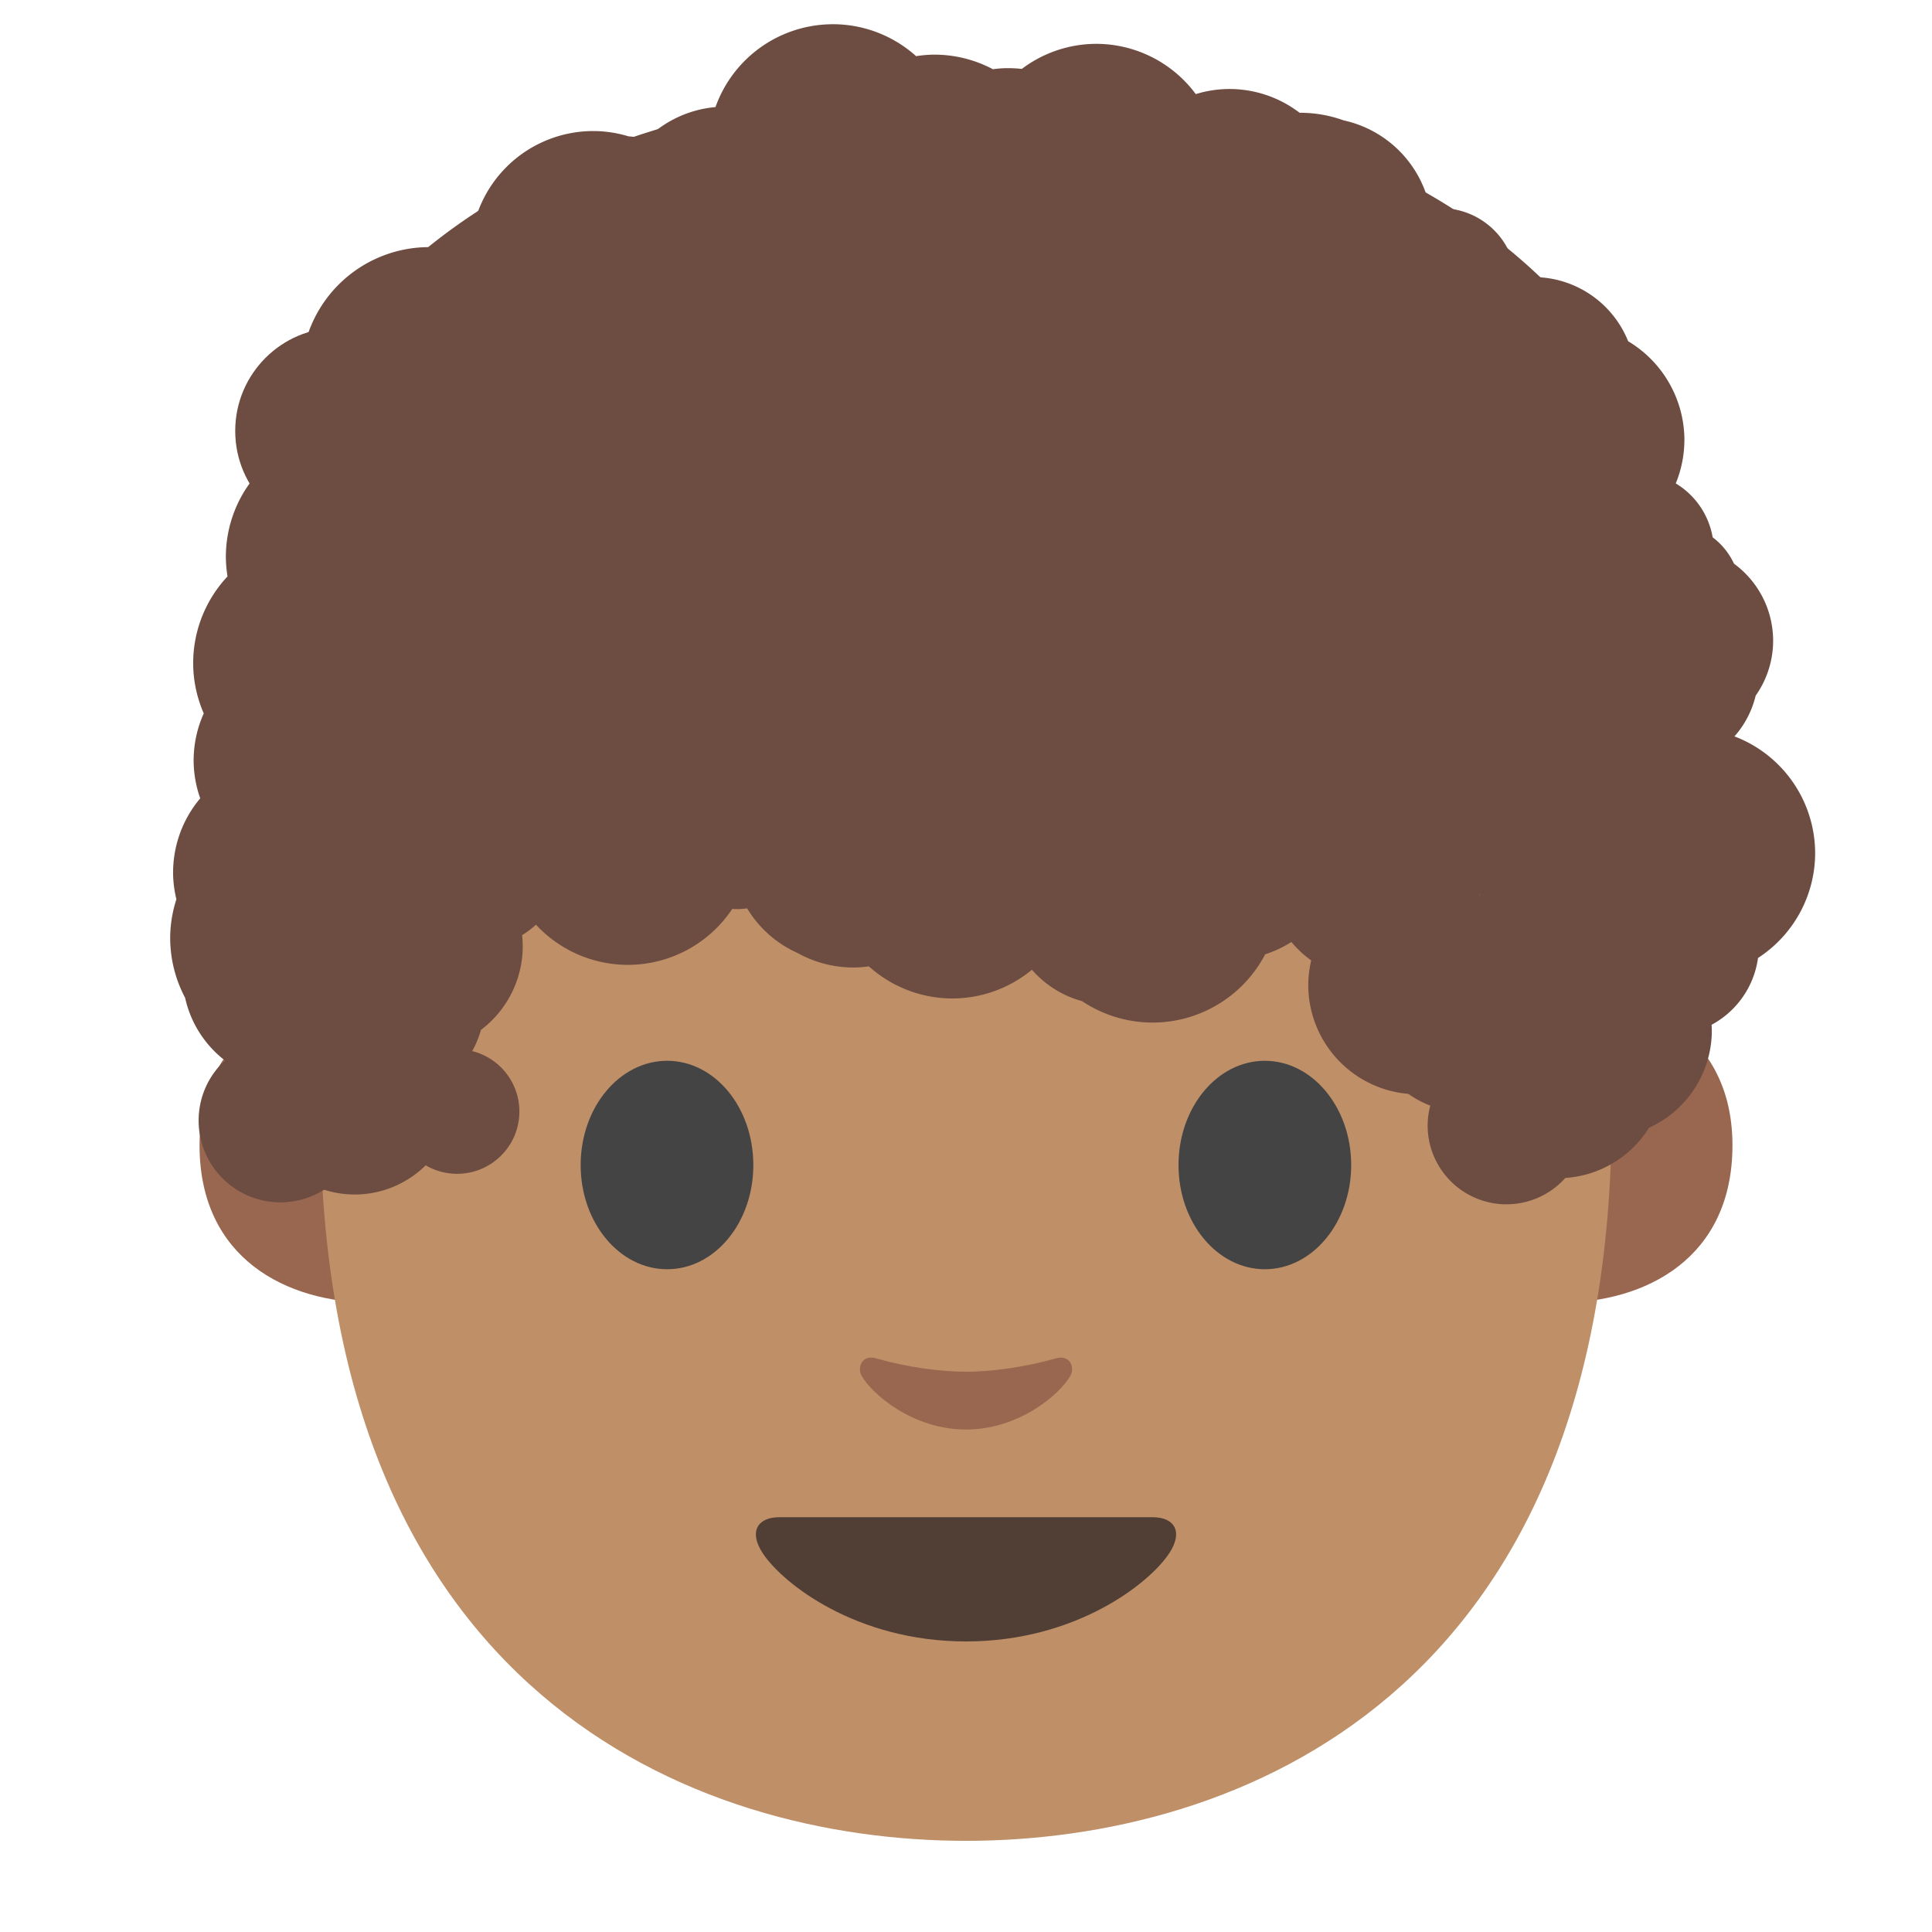 <svg xmlns="http://www.w3.org/2000/svg" xmlns:xlink="http://www.w3.org/1999/xlink" viewBox="0 0 128 128"><path fill="#99674f" d="M106.91 66.04s7.87 1.36 7.87 9.84c0 7.48-5.74 10.43-11.48 10.43V66.04h3.61zm-85.82 0s-7.87 1.36-7.87 9.84c0 7.48 5.74 10.43 11.48 10.43V66.04h-3.61z"/><path fill="#bf8f68" d="M64 10.55c-33.91 0-42.78 26.29-42.78 63.22 0 38.29 24.61 48.19 42.78 48.19 17.9 0 42.78-9.62 42.78-48.19 0-36.94-8.87-63.22-42.78-63.22z"/><path fill="#444" d="M49.91 77.19c0 3.81-2.55 6.9-5.71 6.9s-5.73-3.09-5.73-6.9c0-3.82 2.57-6.91 5.73-6.91 3.16 0 5.71 3.09 5.71 6.91m28.17 0c0 3.81 2.56 6.9 5.72 6.9 3.15 0 5.72-3.09 5.72-6.9 0-3.82-2.57-6.91-5.72-6.91-3.16 0-5.72 3.09-5.72 6.91"/><path fill="#513f35" d="M76.38 100.52H51.62c-1.42 0-2.03.95-1.09 2.38 1.31 2 6.19 5.85 13.47 5.85s12.16-3.85 13.47-5.85c.94-1.43.33-2.38-1.09-2.38z"/><path fill="#99674f" d="M69.98 89.99c-2.11.6-4.29.89-5.98.89-1.69 0-3.87-.29-5.98-.89-.9-.26-1.25.6-.93 1.17.67 1.18 3.36 3.55 6.91 3.55 3.55 0 6.24-2.37 6.91-3.55.33-.57-.03-1.42-.93-1.17z"/><path fill="#6d4c41" d="M65.02 5.72s-.66-.02-.95-.02c-.29 0-.95.02-.95.02-36.59.689-47.62 22.066-47.62 36.896 0 14.413.01 25 .01 25s.58-.583 1.66-1.4c1.15-.863 2.41-1.35 2.41-1.35l1.85 12.025 12.19-24.747a.399.399 0 01.41-.223l7.23.776c7.26.787 14.56 1.166 21.86 1.185v.02c.32 0 .63-.01.95-.01.32 0 .63.01.95.01v-.02c7.3-.019 14.59-.398 21.86-1.185l7.23-.776c.17-.02.34.068.41.223l12.19 24.747 1.85-12.034s1.27.486 2.41 1.35c1.08.816 1.66 1.399 1.66 1.399s.01-10.587.01-25c.01-14.82-11.02-36.197-47.62-36.887z"/><circle id="a" cx="22.427" cy="28.55" r="6.843" fill="#6d4c41" paint-order="stroke fill markers"/><use width="100%" height="100%" stroke-width="1.263" transform="rotate(1.26 -2329.338 85.529) scale(.792)" xlink:href="#a"/><use width="100%" height="100%" stroke-width="1.227" transform="matrix(.815 .016 -.016 .815 2.683 44.573)" xlink:href="#a"/><use width="100%" height="100%" stroke-width="1.658" transform="rotate(-.132 24514.18 -7229.648) scale(.603)" xlink:href="#a"/><use width="100%" height="100%" stroke-width="1.329" transform="rotate(-2.036 730.183 -87.593) scale(.753)" xlink:href="#a"/><path fill="#6d4c41" d="M54.923 1.61a8.258 8.258 0 00-7.52 5.484 7.475 7.475 0 00-4.6 2.138 6.137 6.137 0 00-1.166-.2 8.143 8.143 0 00-2.114-.347 8.143 8.143 0 00-.577.005 8.143 8.143 0 00-7.77 7.775 7.578 7.578 0 00-.28-.023 7.578 7.578 0 00-1.12.041 8.48 8.48 0 00-1.02-.104 8.48 8.48 0 00-.6-.002 8.48 8.48 0 00-8.198 8.15 8.48 8.48 0 00.381 2.826 8.464 8.464 0 00.127.674 5.004 5.004 0 00-.446 1.223 8.302 8.302 0 00-5.055 7.735 8.302 8.302 0 00.108 1.198 7.57 7.57 0 00-.015.024 8.394 8.394 0 00-2.246 6.206 8.394 8.394 0 00.687 2.852 7.64 7.64 0 00-.669 3.273 7.64 7.64 0 00.436 2.354 7.632 7.632 0 00-1.796 5.112 7.632 7.632 0 00.217 1.575 8.455 8.455 0 00-.406 2.263 8.455 8.455 0 00.983 4.263 7.2 7.2 0 003.61 4.785 7.471 7.471 0 00.313.78 7.53 7.53 0 001.213 3.51 6.692 6.692 0 005.81 3.953 6.692 6.692 0 005.478-2.463 7.53 7.53 0 002.523-5.922 7.53 7.53 0 00-.088-.832 6.64 6.64 0 00.742-1.682 6.972 6.972 0 002.766-5.34 6.972 6.972 0 00-.042-.936 6.238 6.238 0 00.92-.695 8.316 8.316 0 006.2 2.661 8.316 8.316 0 006.805-3.706 4.987 4.987 0 00.393.012 4.987 4.987 0 00.592-.049 7.433 7.433 0 003.327 2.95 7.627 7.627 0 003.7.969 7.627 7.627 0 001.037-.078 8.282 8.282 0 005.448 2.128 8.282 8.282 0 005.356-1.902 6.77 6.77 0 003.323 2.08 8.431 8.431 0 004.967 1.416 8.431 8.431 0 007.166-4.52 7.609 7.609 0 001.736-.815 7.161 7.161 0 001.312 1.222 7.246 7.246 0 00-.195 1.577 7.246 7.246 0 006.631 7.264 6.722 6.722 0 001.454.782 5.223 5.223 0 00-.174 1.166 5.223 5.223 0 005.074 5.367 5.223 5.223 0 004.046-1.745 7.08 7.08 0 005.541-3.323 7.1 7.1 0 004.16-6.167 7.1 7.1 0 00-.01-.658 5.944 5.944 0 003.075-4.426 8.295 8.295 0 003.785-6.888 8.295 8.295 0 00-5.345-7.792 6.31 6.31 0 001.405-2.7 6.331 6.331 0 001.146-3.267 6.331 6.331 0 00-2.583-5.476 4.639 4.639 0 00-1.413-1.747 5.212 5.212 0 00-2.444-3.571 7.65 7.65 0 00.572-2.968 7.65 7.65 0 00-3.727-6.451 6.777 6.777 0 00-6.16-4.25 6.777 6.777 0 00-1.263.1 5 5 0 00-5.171-4.664 5 5 0 00-.525.054 7.455 7.455 0 00-5.728-5.872 8.478 8.478 0 00-2.92-.504A7.651 7.651 0 0081.224 5.9a7.651 7.651 0 00-2 .335 8.219 8.219 0 00-6.739-3.329 8.219 8.219 0 00-4.788 1.66 8.368 8.368 0 00-1.17-.047 8.368 8.368 0 00-.745.067 8.268 8.268 0 00-4.024-.964 8.268 8.268 0 00-1.063.099 8.258 8.258 0 00-5.186-2.11 8.258 8.258 0 00-.585-.002zm2.386 17.131a8.268 8.268 0 004.784 1.415 8.268 8.268 0 00.563-.041 8.368 8.368 0 004.502 1.128 8.368 8.368 0 003.831-1.108 7.877 7.877 0 002.192 1.17 7.783 7.783 0 004.002.835 7.783 7.783 0 00.506-.057 8.365 8.365 0 006.328 2.833 8.365 8.365 0 002.831-.533 8.478 8.478 0 004.97-2.177 5 5 0 003.098 1.55 7.686 7.686 0 00-1.127 4.187 7.686 7.686 0 005.263 7.098 7.65 7.65 0 001.267.858 5.613 5.613 0 003.594 3.343 5.212 5.212 0 00.843 1.013 5.375 5.375 0 00-1.452 3.589 5.375 5.375 0 00.66 2.65 5.07 5.07 0 00-.378 2.195 5.07 5.07 0 001.456 3.282 8.295 8.295 0 00-1.374 4.51 8.295 8.295 0 00.043.861 7.108 7.108 0 00-.084 1.42 7.108 7.108 0 00.015.167 7.552 7.552 0 00-3.788 1.897 6.722 6.722 0 00-.292-.11 7.246 7.246 0 00-1.538-1.425 7.161 7.161 0 00.155-1.15 7.161 7.161 0 00-6.821-7.486 7.161 7.161 0 00-3.725.858 7.609 7.609 0 00-6.302-3.132 7.609 7.609 0 00-5.488 2.527 8.431 8.431 0 00-4.27 1.495 5.54 5.54 0 00-1.666-.568 5.463 5.463 0 00-1.688-.462 8.282 8.282 0 00-2.803-1.443 7.364 7.364 0 00-.002-.002 7.364 7.364 0 00-4.66-1.938 7.364 7.364 0 00-3.806.877 7.627 7.627 0 00-.413-.02 7.627 7.627 0 00-1.085.085 7.433 7.433 0 00-4.461 1.817 4.987 4.987 0 00-2.219-.493 4.987 4.987 0 00-.753.072 8.316 8.316 0 00-6.537-3.035 8.316 8.316 0 00-7.003 4.022 6.238 6.238 0 00-3.341-.878 6.238 6.238 0 00-3.1.927 7.64 7.64 0 00.072-1.155 7.64 7.64 0 00-.153-1.316 8.394 8.394 0 001.616-5.46 8.394 8.394 0 00-.132-1.01 8.302 8.302 0 002.128-5.634 8.302 8.302 0 00-.476-2.641 8.464 8.464 0 005.763-5.928 7.578 7.578 0 001.23-3.345 8.143 8.143 0 001.585.086 8.143 8.143 0 006.175-3.295 7.475 7.475 0 001.979.34 7.475 7.475 0 006.038-2.775 7.648 7.648 0 001.075.028 7.648 7.648 0 002.373-.518z" paint-order="stroke fill markers"/></svg>